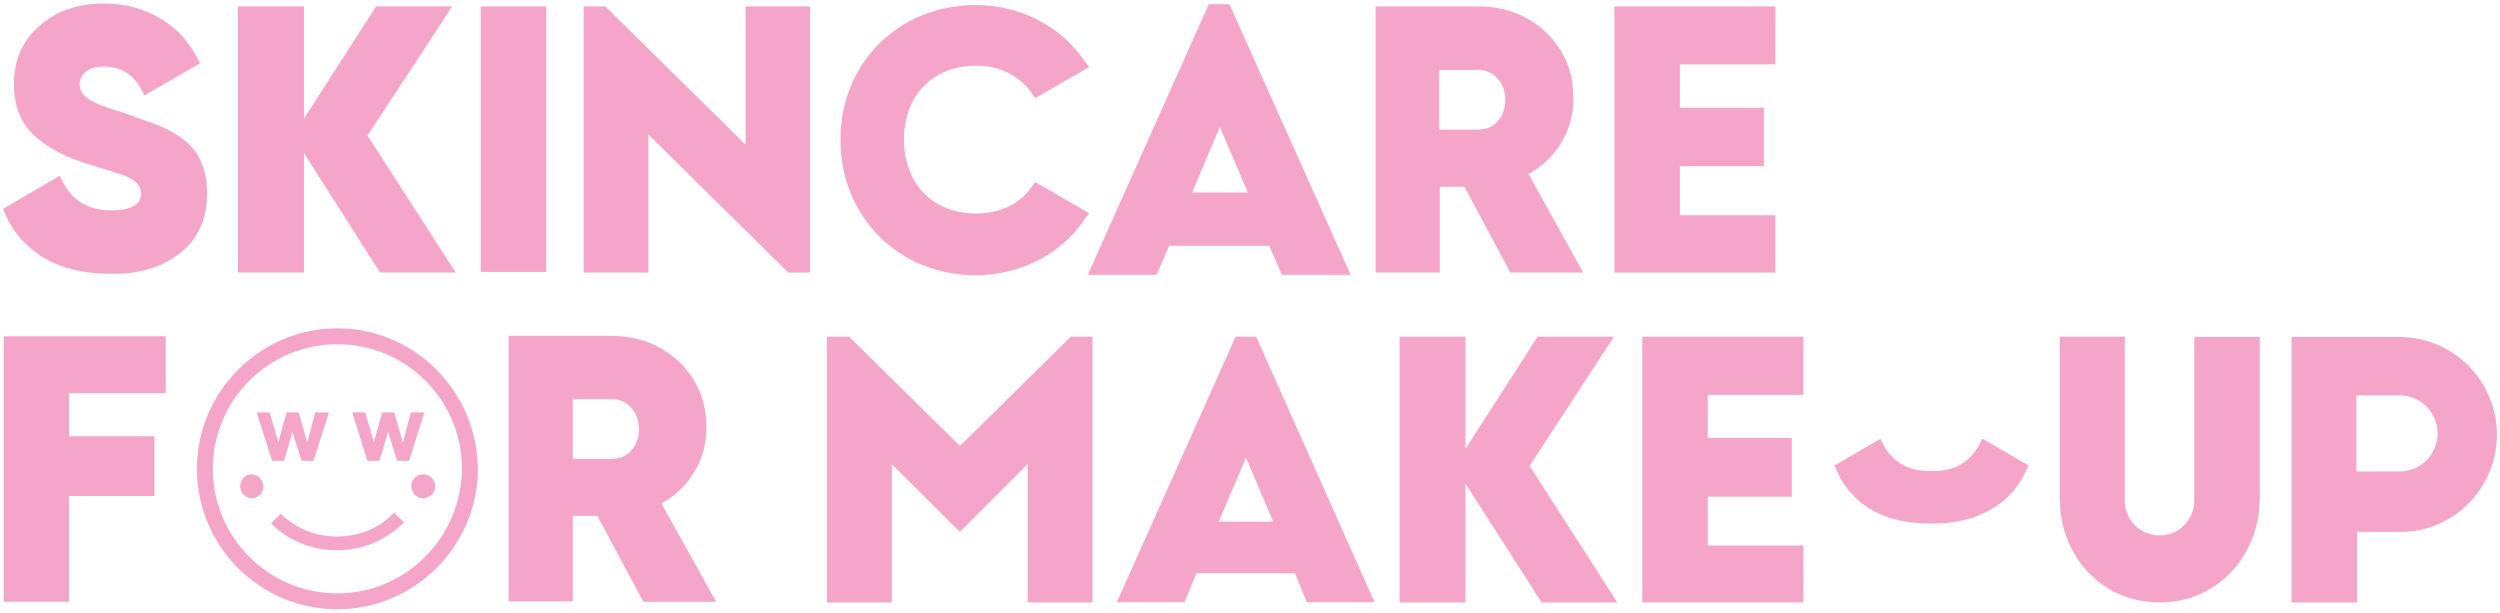 <?xml version="1.0" encoding="utf-8"?>
<svg version="1.1" id="Layer_1" xmlns="http://www.w3.org/2000/svg" xmlns:xlink="http://www.w3.org/1999/xlink" width="1130" height="277" viewBox="0 0 1130 277"  xml:space="preserve">
<g fill="#F5A6C8">
	<polygon points="1.7,272 31.2,272 31.2,224.2 69.8,224.2 69.8,197.2 31.2,197.2 31.2,177.7 74.9,177.7 74.9,152 
		1.7,152 "/>
	<path d="M152.3,242.5c-9.8,0-18.5-3.6-25.4-10.3l-4.4,4.4c8.2,8,18.5,12.1,29.8,12.1c11.6,0,22.1-4.4,30.3-12.6
		l-4.4-4.4C171.3,238.9,162.3,242.5,152.3,242.5"/>
	<path d="M113.7,214.4c-2.8,0-5.1,2.3-5.1,5.4c0,2.8,2.3,5.4,5.1,5.4s5.4-2.3,5.4-5.4
		C118.8,216.8,116.5,214.4,113.7,214.4"/>
	<path d="M185.9,219.8c0,2.8,2.3,5.4,5.4,5.4c2.8,0,5.4-2.3,5.4-5.4c0-2.8-2.3-5.4-5.4-5.4
		C188.2,214.4,185.9,216.8,185.9,219.8"/>
	<path d="M152.5,268.2c-31.1,0-56.3-25.2-56.3-56.3s25.2-56.3,56.3-56.3s56.3,25.2,56.3,56.3
		C208.5,243,183.4,268.2,152.5,268.2 M152.5,148.4c-34.7,0-63.2,28.3-63.5,63v0.8c0.3,35,28.5,63.2,63.5,63.2
		c34.7,0,63.2-28.3,63.5-63v-0.8C215.5,176.7,187.2,148.4,152.5,148.4"/>
	<polygon points="191.8,186.4 184.9,208.3 179.5,208.3 175.4,195.2 171.5,208.3 166.1,208.3 159.2,186.4 165.1,186.4 
		169,199.8 172.8,186.4 178.2,186.4 182.1,200.1 185.7,186.4 "/>
	<polygon points="148.7,186.4 141.7,208.3 136.3,208.3 132.2,195.2 128.4,208.3 123,208.3 116,186.4 121.9,186.4 
		125.8,199.8 129.6,186.4 135,186.4 138.9,200.1 142.5,186.4 "/>
	<path d="M323.7,272L299,227.6c6.2-3.6,11.3-8.2,14.9-14.4c3.6-5.9,5.4-12.6,5.4-19.8c0-12.1-4.1-21.8-12.3-29.8
		c-8.2-7.7-18.5-11.8-30.8-11.8h-46.3v120h29v-38.6H270l20.8,38.8C290.8,272,323.7,272,323.7,272z M275.9,180.3
		c3.9,0,6.9,1.3,9.3,3.9c2.3,2.6,3.6,5.7,3.6,9.8c0,4.1-1.3,7.2-3.6,9.8c-2.3,2.6-5.4,3.6-9.3,3.6h-17v-27H275.9z"/>
	<path d="M715.6,123.2l-24.7-44.5c6.2-3.6,11.3-8.2,14.9-14.4c3.6-5.9,5.4-12.6,5.4-19.8c0-12.1-4.1-21.8-12.3-29.8
		C690.7,7,680.4,2.9,668.1,2.9h-46.3v120.3h29V84.4h11.1l20.8,38.8H715.6z M667.5,31.5c3.9,0,6.9,1.3,9.3,3.9s3.6,5.7,3.6,9.8
		s-1.3,7.2-3.6,9.8s-5.4,3.6-9.3,3.6h-17v-27H667.5z"/>
	<path d="M81.3,114.5c8.2-6.4,12.3-15.4,12.3-27c0-5.9-1-10.8-3.1-15.2c-2.1-4.4-5.1-7.7-9.3-10.5
		c-4.1-2.8-8-4.6-11.6-5.9s-8-2.8-13.6-4.9c-8-2.3-13.4-4.4-15.9-6.2c-2.8-1.8-4.1-4.1-4.1-6.7c0-2.3,1-4.1,2.8-5.7
		c1.8-1.5,4.6-2.3,8.2-2.3c8.5,0,14.6,4.4,18.2,13.1l25.2-14.6c-4.1-8.7-9.8-15.4-17.5-20S56.9,1.6,46.9,1.6c-11.6,0-21.3,3.3-29,10
		S6.3,27.1,6.3,37.9c0,10,3.1,18,9.5,23.6c6.2,5.7,14.6,10,25.4,13.1c7.5,2.3,12.6,3.9,14.6,4.6c5.4,2.1,8,4.9,8,8.2
		c0,5.1-4.6,7.7-13.6,7.7c-11.1,0-18.8-5.1-23.1-15.7L1.4,94.4c3.3,9,9,15.9,17,21.3c8.2,5.1,18.5,8,30.8,8
		C62.3,124.2,73.1,120.9,81.3,114.5"/>
	<polygon points="166.1,61.3 204.4,2.9 170,2.9 137.4,53.6 137.4,2.9 107.5,2.9 107.5,123.2 137.4,123.2 137.4,69.2 
		171.8,123.2 206,123.2 "/>
	<polygon points="729.7,123.2 802.5,123.2 802.5,97.3 759.3,97.3 759.3,75.1 797.3,75.1 797.3,48.7 759.3,48.7 
		759.3,29.1 802.5,29.1 802.5,2.9 729.7,2.9 "/>
	<path d="M555.7,1.9h-9.3l-54.7,122.3h31.1l5.7-13.1h45.2l5.7,13.1h31.1L555.7,1.9z M538.8,87l12.6-29.6L564,87H538.8z"
		/>
	<rect x="217.3" y="2.9" width="29.6" height="120"/>
	<polygon points="337,2.9 337,65.4 273.6,2.9 263.8,2.9 263.8,123.2 293.1,123.2 293.1,60.8 356.3,123.2 366.1,123.2 
		366.1,2.9 "/>
	<path d="M466.1,84.7c-5.1,7.5-14.1,11.8-24.9,11.8c-19.5,0-32.6-13.4-32.6-33.4s13.1-33.4,32.6-33.4
		c10.5,0,19.5,4.4,24.9,12.1l1.8,2.6l24.4-14.1l-2.1-2.8c-10.8-15.7-29-25.2-49.1-25.2c-35,0-61.2,26.2-61.2,60.9
		s26.2,61.2,61.2,61.2c20,0,38.6-9.5,49.1-25.2l2.1-2.8l-24.4-14.1L466.1,84.7z"/>
	<polygon points="691.4,210.6 729.5,152.2 695,152.2 662.4,202.9 662.4,152.2 632.6,152.2 632.6,272.3 662.4,272.3 
		662.4,218.6 696.8,272.3 731,272.3 "/>
	<polygon points="742.3,272.3 815.1,272.3 815.1,246.6 771.9,246.6 771.9,224.5 809.9,224.5 809.9,198 771.9,198 
		771.9,178.5 815.1,178.5 815.1,152.2 742.3,152.2 "/>
	<path d="M916.8,210.3L896,198.3c-3.9,8.7-10.3,14.6-22.1,14.6h-1.8c-11.8,0-18.5-5.9-22.1-14.6l-20.8,12.1
		c5.9,15.7,20,26.2,42.4,26.2c1,0,1.8,0,2.8,0l0,0c7.5,0,14.1-1.3,20-3.6c0.3,0,0.3-0.3,0.5-0.3c0.8-0.3,1.3-0.5,1.8-0.8
		c0.5-0.3,1.3-0.5,1.8-0.8c0.5-0.3,0.8-0.5,1.3-0.8c0.5-0.3,0.8-0.5,1.3-0.8C908.4,225.2,913.7,218.6,916.8,210.3"/>
	<path d="M960.5,152.2H931V225c0,26.5,19,47.3,45.2,47.3c26.2,0,45.2-21.1,45.2-47.3v-72.7h-29.6v74
		c0,8.7-6.9,15.7-15.7,15.7c-8.7,0-15.7-6.9-15.7-15.7V152.2z"/>
	<path d="M1065.1,178.7h19.5c9.5,0,17.2,7.7,17.2,17.2c0,9.5-7.7,17.2-17.2,17.2h-19.5V178.7z M1035.8,272.3h29.6v-31.9
		h19.8c23.9,0,43.4-19.8,43.4-43.9c0-24.4-19.8-44.2-44.2-44.2h-48.6V272.3z"/>
	<path d="M567.8,152.2h-9.3l-53.7,120h30.6l5.4-13.1h44.5l5.4,13.1h30.6L567.8,152.2z M550.9,235.8l12.3-29l12.3,29
		H550.9z"/>
	<polygon points="484,152.2 433.9,201.6 383.8,152.2 373.8,152.2 373.8,272.3 403.1,272.3 403.1,209.8 433.9,240.4 
		464.5,209.8 464.5,272.3 493.8,272.3 493.8,152.2 "/>
</g>
</svg>
